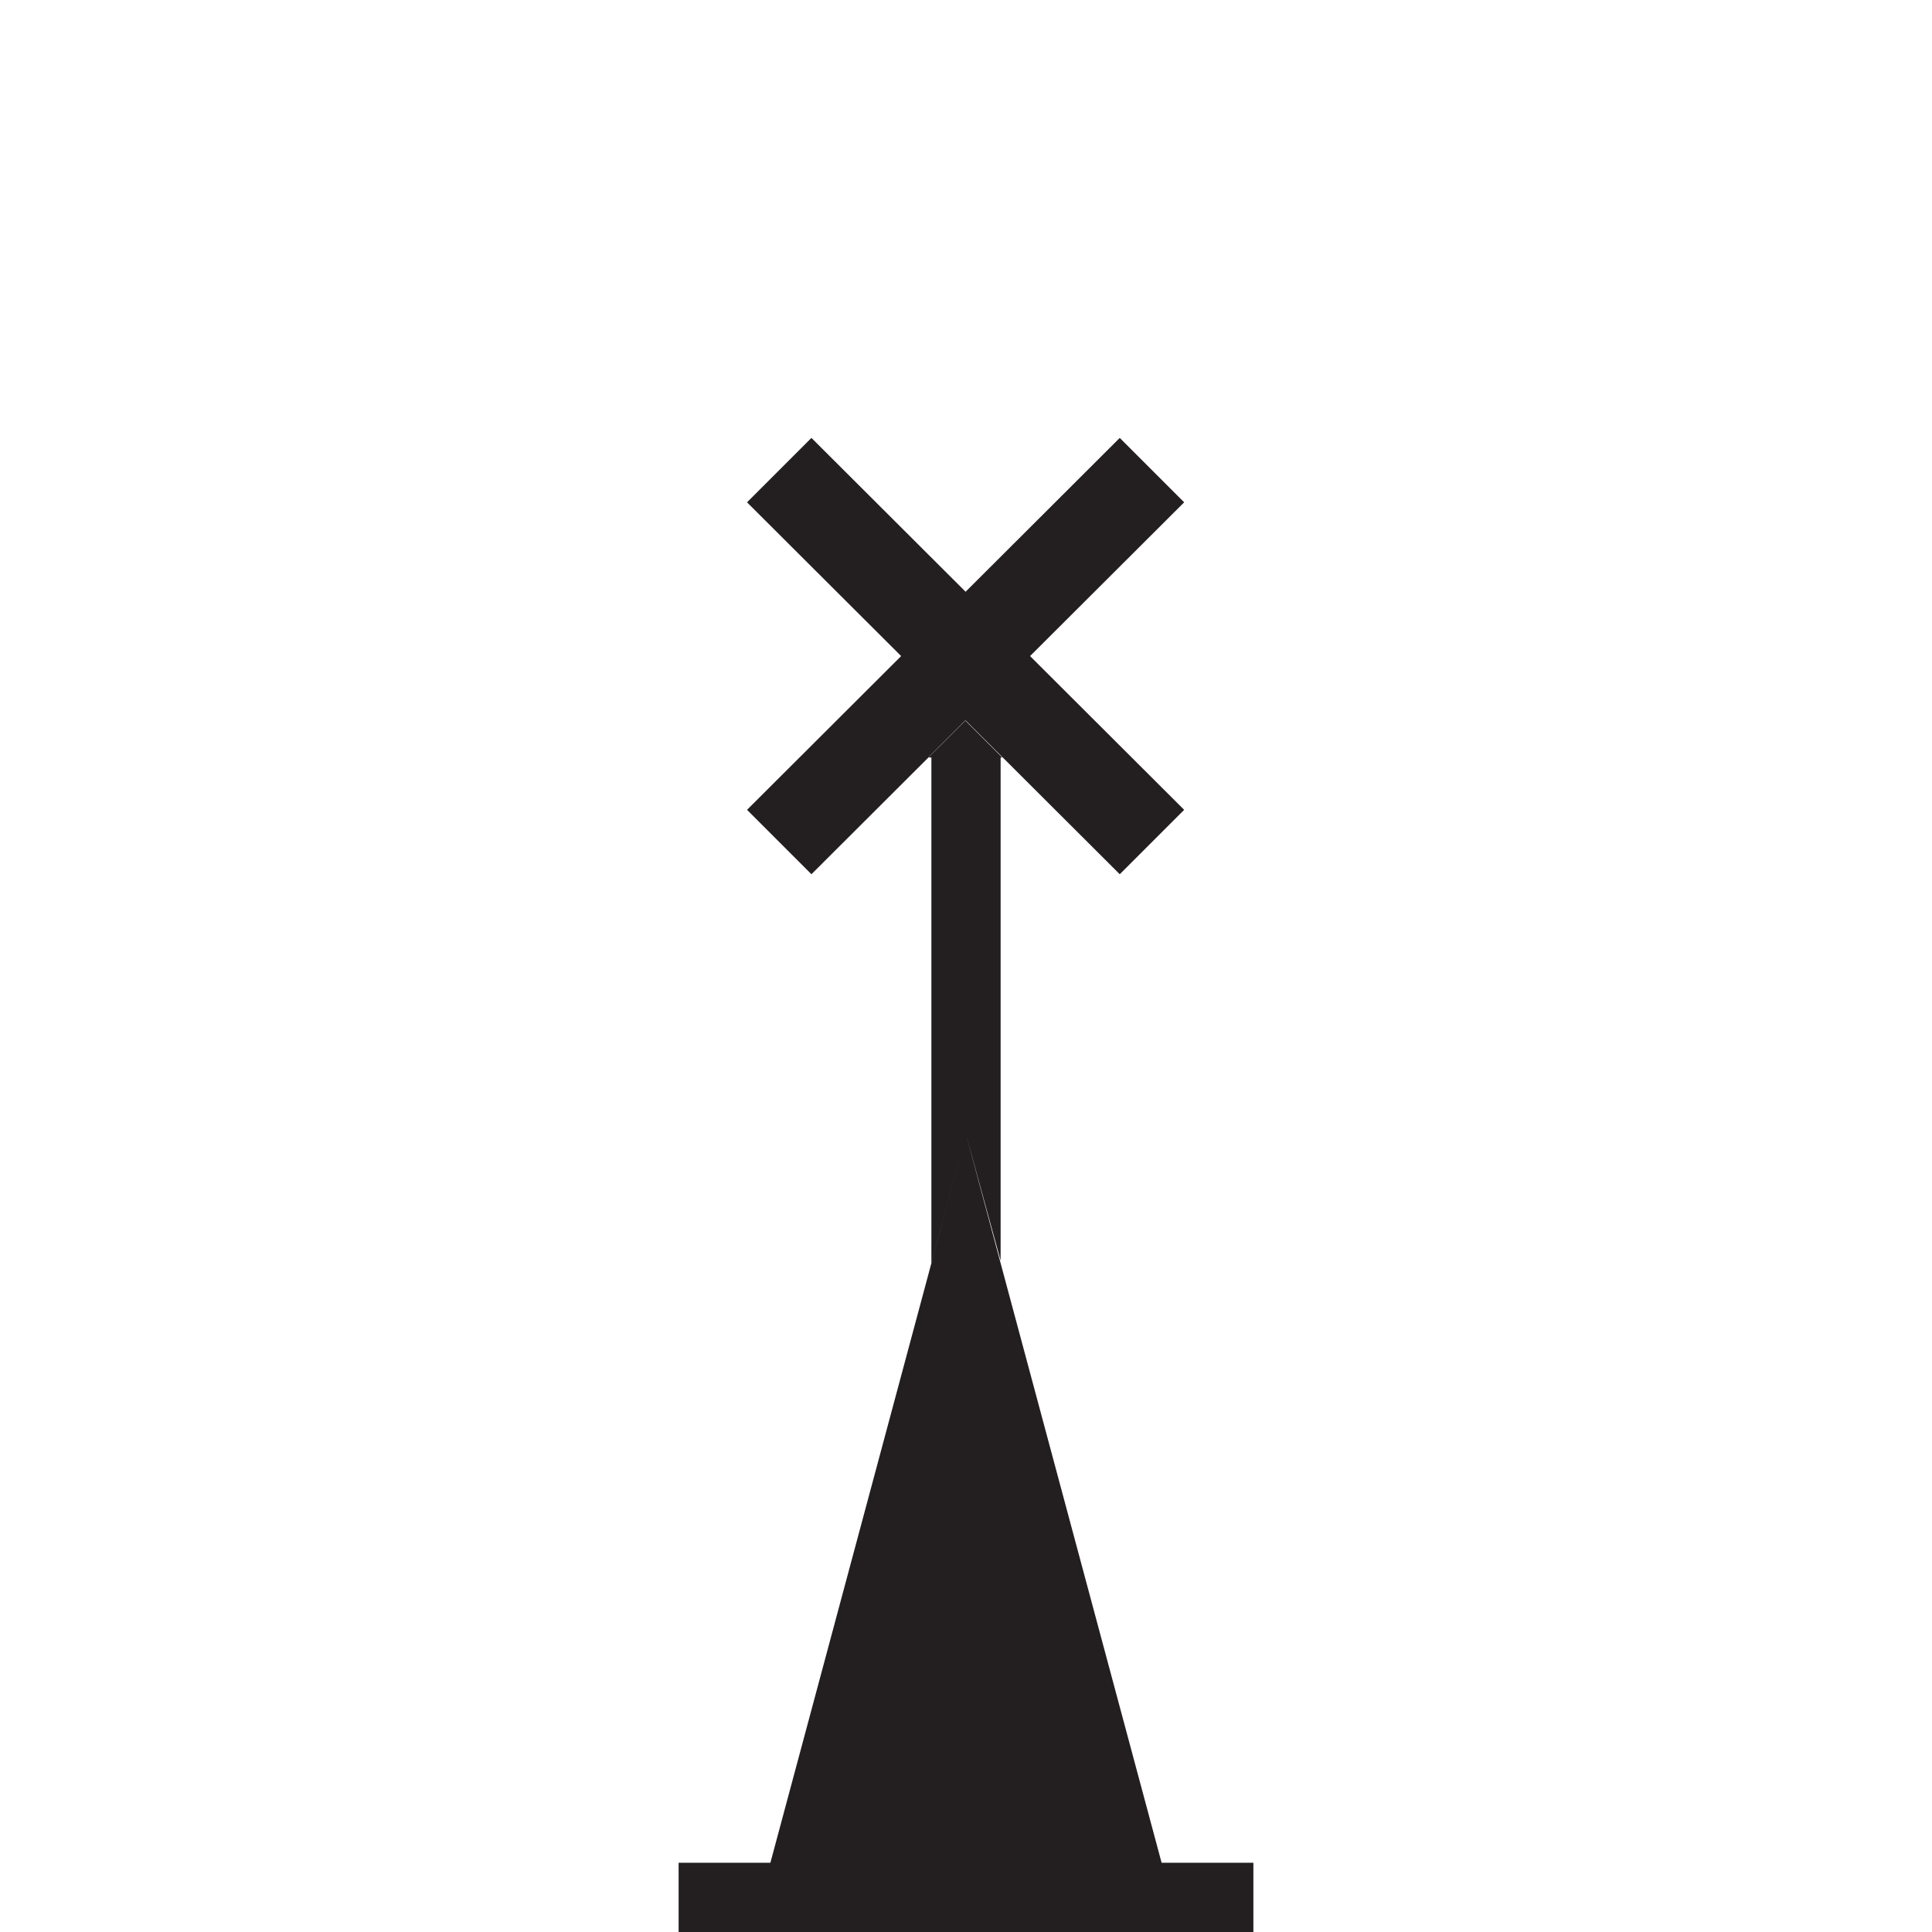 <?xml version="1.0" encoding="UTF-8"?>
<svg width="24px" height="24px" viewBox="0 0 24 24" version="1.1" xmlns="http://www.w3.org/2000/svg" xmlns:xlink="http://www.w3.org/1999/xlink">
    <title>5188D609-FFEC-46AD-BE66-BBAE4D9A8829</title>
    <g id="Squat-laskuri" stroke="none" stroke-width="1" fill="none" fill-rule="evenodd">
        <g id="colors_and_typography" transform="translate(-1250, -1058)">
            <g id="turvalaite_ikonit" transform="translate(722, 914)">
                <g id="Asset-50" transform="translate(528, 144)">
                    <rect id="Rectangle" x="0" y="0" width="24" height="24"></rect>
                    <path d="M8.43,23.14 L15.57,23.14 L15.57,24 L8.43,24 L8.43,23.14 Z M14.71,6.24 L10.08,10.86 L9.28,10.06 L13.91,5.44 L14.71,6.24 L14.71,6.24 Z M10.08,5.44 L14.71,10.06 L13.91,10.86 L9.28,6.24 L10.08,5.44 L10.08,5.44 Z M14.42,23.14 L9.57,23.14 L12,14.09 L14.43,23.14 L14.42,23.14 Z M11.54,9.41 L12.45,9.41 L11.99,8.95 L11.53,9.41 L11.54,9.41 Z M11.57,9.41 L12.43,9.41 L12.43,14.09 L11.57,14.09 L11.57,9.41 Z M11.57,15.69 L11.57,14.09 L12,14.09 L11.57,15.69 Z M12.43,15.66 L12,14.09 L12.43,14.09 L12.43,15.66 Z" id="Shape" fill="#231F20" fill-rule="nonzero"></path>
                </g>
            </g>
        </g>
    </g>
</svg>